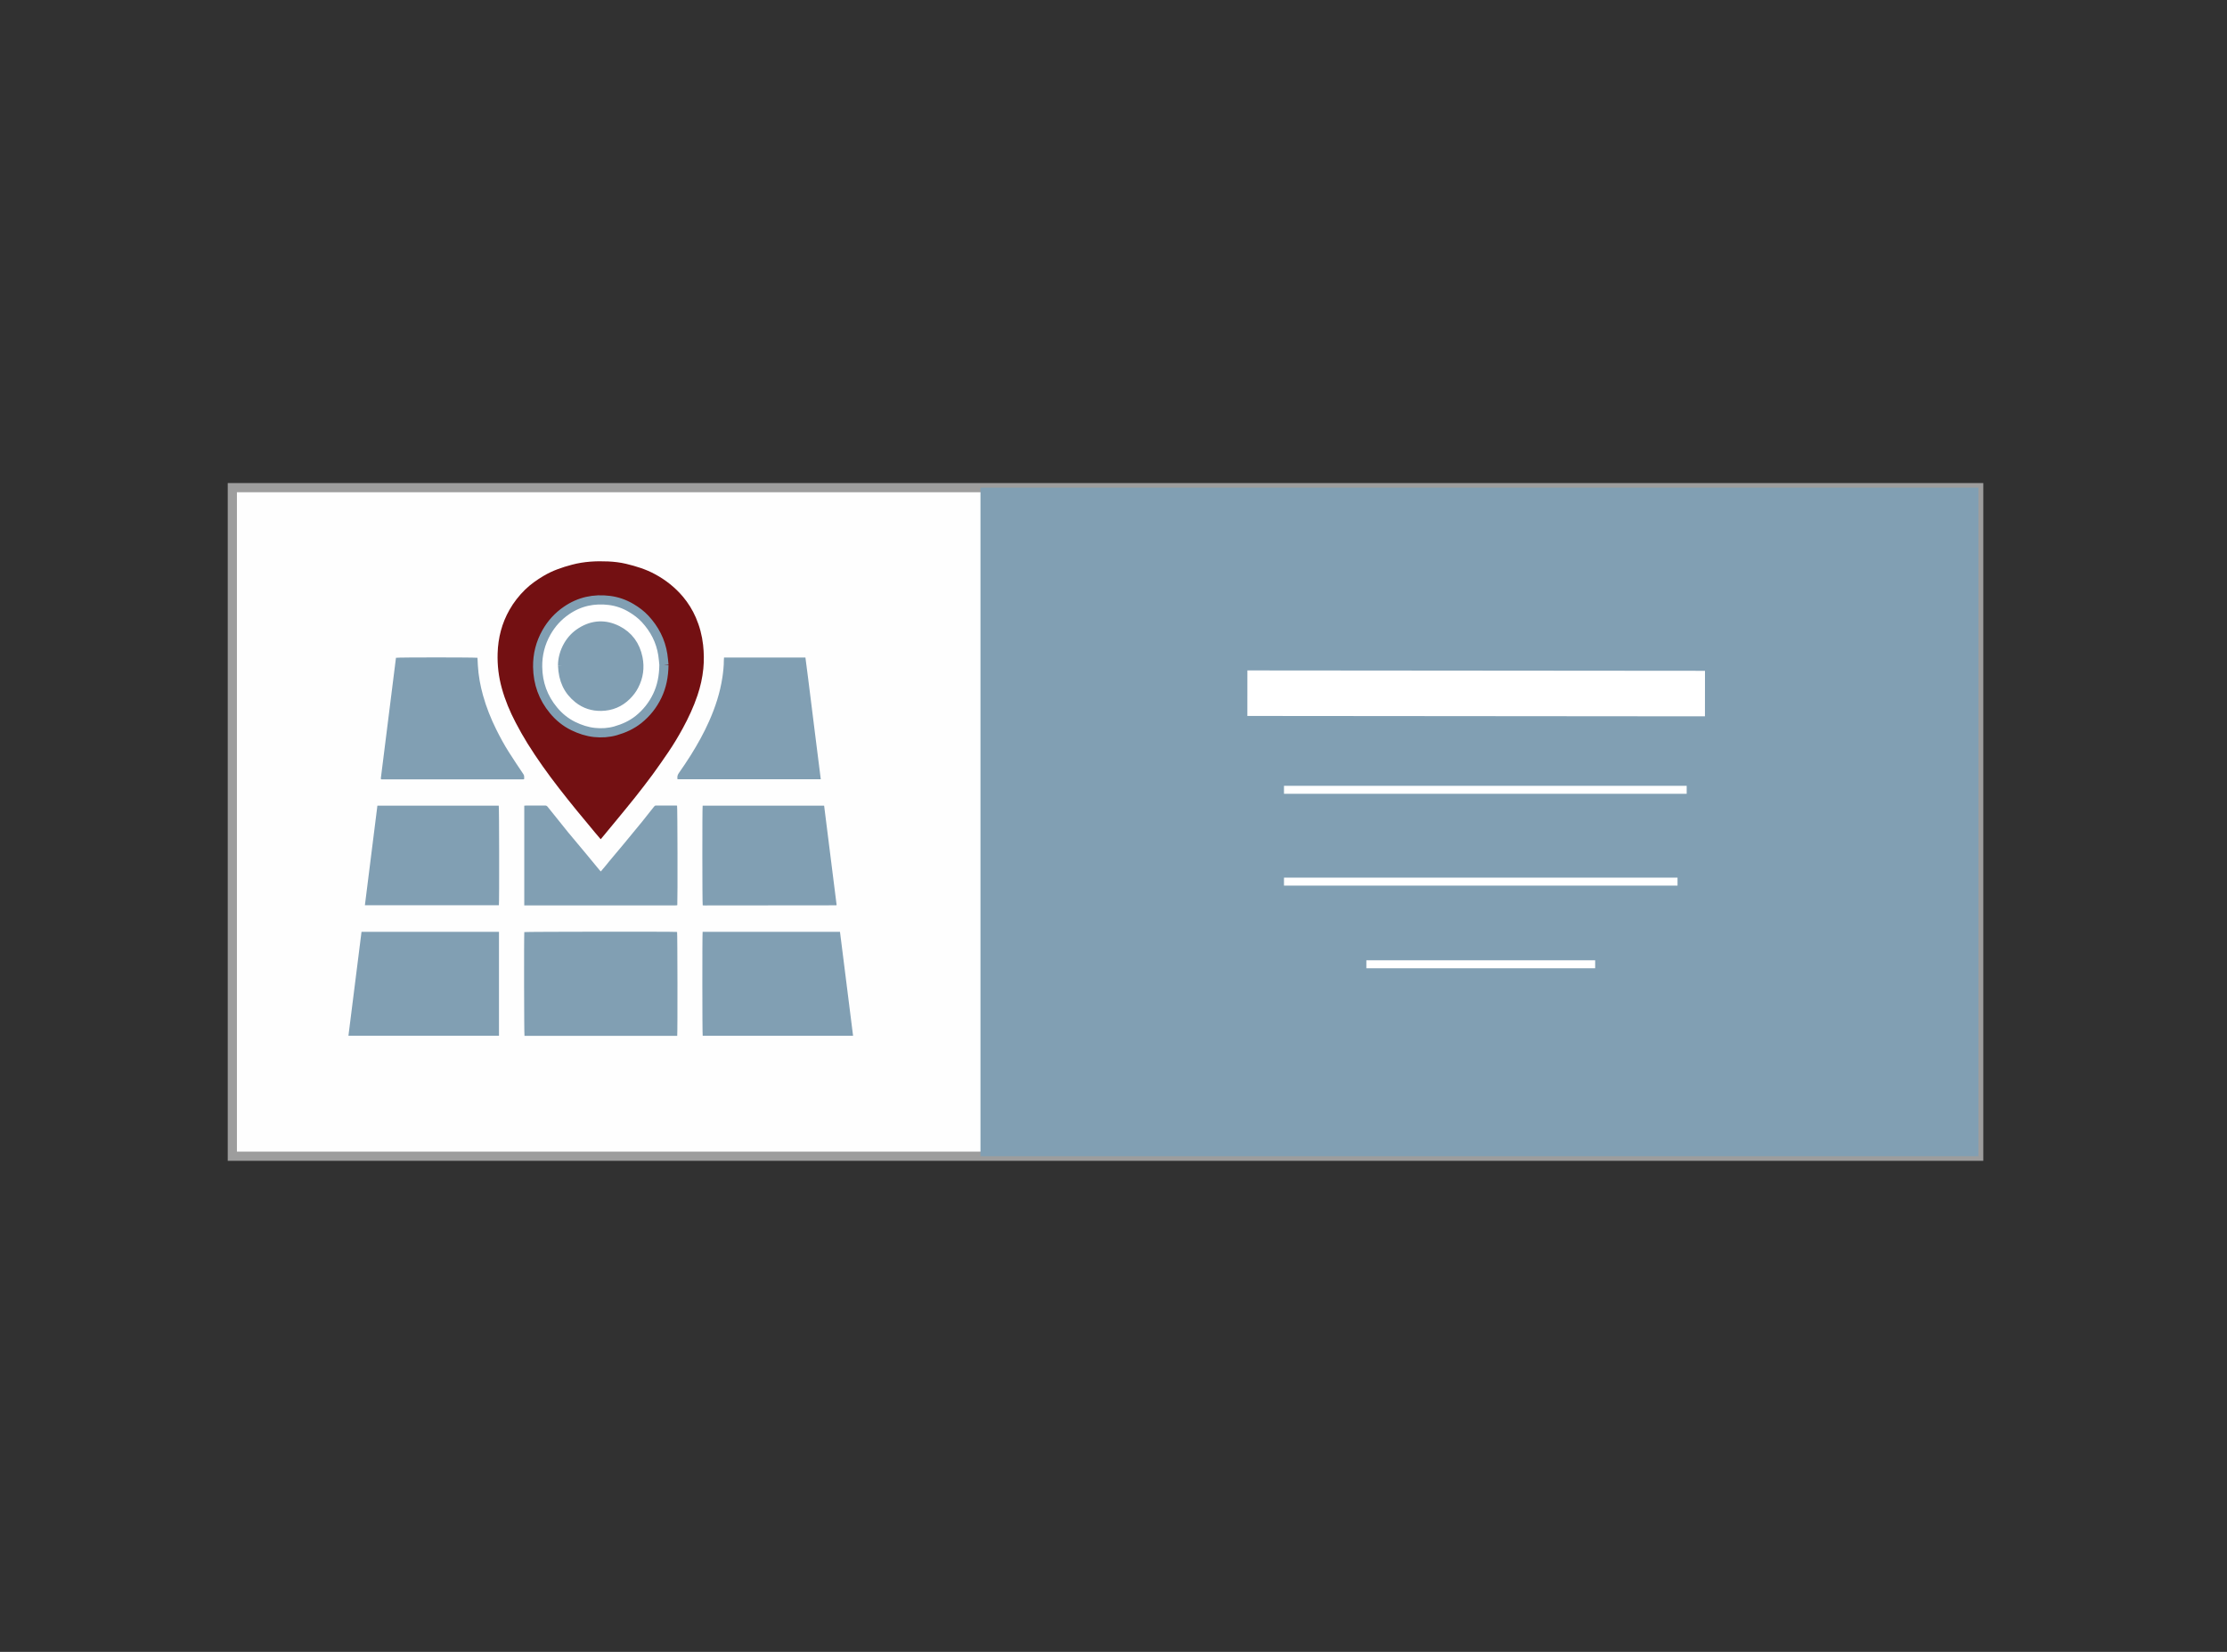 <?xml version="1.0" encoding="UTF-8"?>
<svg width="279px" height="207px" viewBox="0 0 279 207" version="1.1" xmlns="http://www.w3.org/2000/svg" xmlns:xlink="http://www.w3.org/1999/xlink">
    <!-- Generator: Sketch 54.1 (76490) - https://sketchapp.com -->
    <title>Google Map + Addres</title>
    <desc>Created with Sketch.</desc>
    <g id="Google-Map-+-Addres" stroke="none" stroke-width="1" fill="none" fill-rule="evenodd">
        <rect id="Rectangle-Copy-13" fill="#313131" x="0" y="0" width="279" height="207"></rect>
        <g id="Location-Copy" transform="translate(29, 61)">
            <polygon id="Fill-1" fill="#FEFEFE" points="0 84 219 84 219 0 0 0"></polygon>
            <g id="Group-5">
                <polygon id="Stroke-2" stroke="#9D9D9D" stroke-width="1.149" points="0.106 83.891 218.894 83.891 218.894 0.109 0.106 0.109"></polygon>
                <polygon id="Fill-4" fill="#819FB3" points="93.836 83.891 218.858 83.891 218.858 0.109 93.836 0.109"></polygon>
            </g>
            <path d="M131.859,49.479 L181.162,49.479" id="Stroke-6" stroke="#FFFFFF"></path>
            <path d="M131.859,37.973 L182.309,37.973" id="Stroke-7" stroke="#FFFFFF"></path>
            <path d="M142.178,59.836 L170.843,59.836" id="Stroke-8" stroke="#FFFFFF"></path>
            <polygon id="Fill-9" fill="#FFFFFF" points="184.597 28.767 127.272 28.719 127.275 23.014 184.602 23.062"></polygon>
            <g id="Group-34" transform="translate(13.759, 9.205)">
                <path d="M22.922,43.253 L41.855,43.253 C41.921,43.253 41.991,43.245 42.057,43.24 C42.065,43.237 42.07,43.23 42.078,43.224 C42.083,43.219 42.088,43.211 42.093,43.203 C42.142,42.534 42.122,30.959 42.065,30.758 C42.042,30.752 42.019,30.744 41.996,30.744 C41.138,30.742 40.282,30.747 39.424,30.739 C39.291,30.736 39.229,30.813 39.157,30.904 C38.669,31.519 38.186,32.143 37.693,32.751 C36.927,33.69 36.157,34.621 35.386,35.553 C34.785,36.277 34.176,36.996 33.573,37.718 C33.424,37.896 33.28,38.084 33.133,38.262 C32.93,38.506 32.722,38.748 32.509,39 C32.435,38.917 32.375,38.859 32.319,38.793 C31.744,38.095 31.168,37.392 30.588,36.694 C30.038,36.03 29.48,35.367 28.926,34.706 C28.756,34.499 28.579,34.298 28.412,34.091 C27.554,33.027 26.698,31.962 25.848,30.896 C25.758,30.782 25.663,30.736 25.524,30.739 C24.725,30.744 23.929,30.742 23.13,30.742 C23.066,30.742 22.999,30.752 22.922,30.76 L22.922,43.253 Z M4.522,30.755 C3.997,34.932 3.471,39.077 2.955,43.235 L19.742,43.235 C19.798,42.861 19.78,30.933 19.726,30.755 L4.522,30.755 Z M45.269,30.755 C45.215,31.031 45.222,43.044 45.276,43.248 C45.34,43.251 45.407,43.259 45.474,43.259 C50.987,43.253 56.497,43.248 62.012,43.243 C62.017,43.243 62.028,43.235 62.033,43.23 C62.038,43.222 62.04,43.214 62.051,43.198 C61.529,39.061 61.008,34.911 60.486,30.755 L45.269,30.755 Z M17.06,12.228 C16.87,12.161 7.072,12.159 6.849,12.228 C6.22,17.238 5.59,22.253 4.961,27.271 C4.956,27.311 4.961,27.356 4.961,27.398 C4.961,27.406 4.966,27.417 4.971,27.422 C4.976,27.43 4.981,27.435 4.997,27.451 C5.02,27.454 5.053,27.462 5.087,27.462 L22.791,27.462 C22.817,27.462 22.843,27.454 22.866,27.449 C22.871,27.446 22.878,27.438 22.886,27.433 C22.891,27.427 22.896,27.419 22.909,27.406 C22.904,27.21 22.95,27.013 22.814,26.814 C22.2,25.904 21.589,24.986 21.001,24.06 C20.407,23.129 19.881,22.16 19.393,21.168 C18.722,19.809 18.16,18.405 17.751,16.935 C17.409,15.704 17.181,14.451 17.106,13.17 C17.088,12.857 17.075,12.541 17.06,12.228 L17.06,12.228 Z M42.119,27.446 L60.07,27.446 C59.854,25.734 59.639,24.047 59.428,22.356 C59.215,20.653 59.012,18.952 58.791,17.251 C58.573,15.563 58.377,13.873 58.146,12.193 L47.945,12.193 C47.938,12.321 47.927,12.432 47.925,12.544 C47.922,13.263 47.85,13.979 47.742,14.685 C47.452,16.611 46.851,18.437 46.065,20.202 C45.41,21.677 44.626,23.078 43.773,24.44 C43.296,25.204 42.787,25.952 42.273,26.69 C42.106,26.929 42.073,27.159 42.119,27.446 L42.119,27.446 Z M2.533,46.568 C1.989,50.904 1.444,55.237 0.894,59.589 L19.755,59.589 L19.755,46.568 L2.533,46.568 Z M45.266,46.565 C45.215,46.889 45.225,59.395 45.274,59.591 L64.114,59.591 C63.566,55.24 63.019,50.906 62.475,46.565 L45.266,46.565 Z M42.083,59.597 C42.135,59.172 42.117,46.764 42.068,46.578 C41.706,46.525 23.107,46.546 22.927,46.597 C22.878,46.96 22.896,59.4 22.95,59.597 L42.083,59.597 Z M32.496,34.961 C32.568,34.876 32.622,34.812 32.679,34.749 C33.311,33.984 33.942,33.22 34.574,32.451 C35.319,31.543 36.069,30.638 36.799,29.717 C37.552,28.77 38.294,27.812 39.013,26.836 C39.674,25.939 40.306,25.015 40.937,24.095 C41.6,23.129 42.199,22.123 42.764,21.093 C43.493,19.759 44.136,18.381 44.624,16.927 C44.991,15.842 45.24,14.727 45.353,13.581 C45.453,12.594 45.435,11.607 45.328,10.617 C45.194,9.426 44.893,8.282 44.418,7.189 C44.002,6.233 43.46,5.355 42.795,4.564 C41.813,3.397 40.637,2.471 39.309,1.751 C38.161,1.128 36.927,0.748 35.671,0.449 C34.934,0.273 34.181,0.186 33.429,0.151 C31.908,0.082 30.397,0.165 28.913,0.557 C27.659,0.889 26.441,1.298 25.319,1.974 C24.499,2.465 23.724,3.007 23.035,3.678 C22.265,4.429 21.607,5.267 21.07,6.209 C20.109,7.894 19.644,9.723 19.583,11.66 C19.539,13.146 19.711,14.613 20.109,16.049 C20.525,17.546 21.121,18.965 21.836,20.329 C22.303,21.223 22.796,22.102 23.325,22.959 C23.932,23.93 24.569,24.88 25.226,25.814 C25.884,26.748 26.572,27.661 27.269,28.566 C27.998,29.508 28.751,30.437 29.501,31.365 C30.048,32.039 30.613,32.705 31.171,33.377 C31.368,33.616 31.564,33.86 31.762,34.099 C32,34.382 32.242,34.664 32.496,34.961 L32.496,34.961 Z" id="Fill-10" fill="#FEFEFE"></path>
                <path d="M40.42,13.105 C40.387,12.813 40.356,12.322 40.279,11.837 C40.012,10.099 39.236,8.621 38.064,7.352 C37.558,6.803 36.957,6.368 36.328,5.988 C35.485,5.482 34.571,5.166 33.602,5.041 C31.658,4.792 29.847,5.171 28.198,6.304 C27.155,7.023 26.325,7.939 25.695,9.053 C24.945,10.385 24.578,11.824 24.599,13.365 C24.627,15.422 25.284,17.242 26.579,18.8 C27.268,19.633 28.09,20.307 29.053,20.779 C29.901,21.193 30.787,21.485 31.722,21.583 C32.613,21.674 33.497,21.623 34.368,21.374 C35.406,21.077 36.372,20.644 37.232,19.957 C38.242,19.145 39.028,18.16 39.593,16.977 C40.143,15.815 40.397,14.589 40.42,13.105 M32.495,34.96 C32.241,34.663 32.002,34.384 31.763,34.098 C31.565,33.859 31.37,33.615 31.17,33.379 C30.615,32.707 30.05,32.041 29.5,31.365 C28.75,30.436 27.997,29.51 27.27,28.565 C26.571,27.66 25.886,26.75 25.228,25.813 C24.568,24.879 23.931,23.929 23.327,22.958 C22.798,22.104 22.302,21.225 21.837,20.331 C21.12,18.964 20.527,17.545 20.111,16.048 C19.71,14.613 19.538,13.148 19.584,11.659 C19.643,9.725 20.111,7.894 21.072,6.209 C21.608,5.267 22.266,4.428 23.034,3.677 C23.725,3.006 24.501,2.464 25.318,1.976 C26.443,1.3 27.658,0.888 28.914,0.557 C30.399,0.164 31.909,0.084 33.428,0.151 C34.18,0.185 34.933,0.273 35.67,0.448 C36.929,0.75 38.159,1.127 39.308,1.753 C40.636,2.47 41.812,3.398 42.796,4.563 C43.462,5.354 44.004,6.233 44.42,7.19 C44.892,8.284 45.193,9.425 45.327,10.619 C45.434,11.609 45.452,12.596 45.355,13.583 C45.242,14.727 44.99,15.841 44.625,16.926 C44.135,18.381 43.492,19.758 42.763,21.095 C42.198,22.122 41.599,23.128 40.936,24.096 C40.304,25.015 39.675,25.938 39.012,26.838 C38.296,27.811 37.553,28.769 36.801,29.719 C36.071,30.637 35.321,31.542 34.576,32.45 C33.944,33.219 33.31,33.984 32.678,34.748 C32.624,34.814 32.567,34.875 32.495,34.96" id="Fill-12" fill="#731012"></path>
                <path d="M42.083,59.597 L22.95,59.597 C22.896,59.401 22.878,46.961 22.927,46.597 C23.107,46.547 41.706,46.526 42.068,46.579 C42.117,46.765 42.135,59.173 42.083,59.597" id="Fill-14" fill="#819FB3"></path>
                <path d="M45.267,46.565 L62.475,46.565 C63.02,50.906 63.567,55.24 64.114,59.591 L45.274,59.591 C45.223,59.395 45.213,46.889 45.267,46.565" id="Fill-16" fill="#819FB3"></path>
                <path d="M2.532,46.568 L19.753,46.568 L19.753,59.589 L0.893,59.589 C1.443,55.237 1.987,50.904 2.532,46.568" id="Fill-18" fill="#819FB3"></path>
                <path d="M42.118,27.446 C42.072,27.159 42.105,26.929 42.275,26.69 C42.789,25.955 43.295,25.204 43.775,24.44 C44.628,23.078 45.409,21.677 46.064,20.204 C46.853,18.437 47.451,16.611 47.742,14.685 C47.849,13.979 47.924,13.263 47.926,12.544 C47.929,12.432 47.939,12.321 47.947,12.193 L58.145,12.193 C58.377,13.873 58.572,15.563 58.79,17.251 C59.011,18.952 59.214,20.653 59.427,22.356 C59.638,24.047 59.854,25.734 60.069,27.446 L42.118,27.446 Z" id="Fill-20" fill="#819FB3"></path>
                <path d="M17.06,12.227 C17.075,12.54 17.09,12.856 17.108,13.169 C17.18,14.453 17.409,15.706 17.753,16.934 C18.162,18.404 18.722,19.808 19.392,21.167 C19.883,22.159 20.407,23.128 21,24.059 C21.591,24.988 22.2,25.903 22.814,26.813 C22.95,27.012 22.904,27.209 22.909,27.408 C22.896,27.421 22.893,27.429 22.888,27.432 C22.881,27.437 22.873,27.445 22.865,27.448 C22.842,27.453 22.816,27.461 22.791,27.461 L5.086,27.461 C5.053,27.461 5.019,27.453 4.999,27.45 C4.981,27.434 4.976,27.429 4.971,27.424 C4.965,27.418 4.96,27.408 4.96,27.4 C4.96,27.355 4.955,27.312 4.96,27.27 C5.59,22.252 6.219,17.239 6.848,12.227 C7.072,12.16 16.869,12.163 17.06,12.227" id="Fill-22" fill="#819FB3"></path>
                <path d="M45.269,30.755 L60.487,30.755 C61.009,34.911 61.53,39.061 62.052,43.195 C62.039,43.214 62.036,43.222 62.031,43.23 C62.026,43.235 62.018,43.243 62.013,43.243 C56.498,43.248 50.988,43.253 45.475,43.259 C45.408,43.259 45.339,43.251 45.277,43.248 C45.22,43.044 45.215,31.031 45.269,30.755" id="Fill-24" fill="#819FB3"></path>
                <path d="M4.522,30.755 L19.726,30.755 C19.78,30.933 19.798,42.861 19.742,43.235 L2.955,43.235 C3.471,39.077 3.997,34.932 4.522,30.755" id="Fill-26" fill="#819FB3"></path>
                <path d="M22.922,43.253 L22.922,30.76 C22.999,30.752 23.066,30.742 23.13,30.742 C23.929,30.742 24.725,30.744 25.524,30.739 C25.663,30.736 25.758,30.782 25.848,30.896 C26.698,31.962 27.554,33.027 28.412,34.091 C28.579,34.298 28.756,34.499 28.926,34.706 C29.48,35.367 30.038,36.03 30.588,36.694 C31.168,37.392 31.744,38.095 32.319,38.793 C32.375,38.859 32.435,38.917 32.509,39 C32.722,38.748 32.93,38.506 33.133,38.262 C33.28,38.084 33.424,37.896 33.573,37.718 C34.176,36.996 34.785,36.277 35.386,35.553 C36.157,34.621 36.927,33.69 37.693,32.751 C38.186,32.143 38.669,31.519 39.157,30.904 C39.229,30.813 39.291,30.736 39.424,30.739 C40.282,30.747 41.138,30.742 41.996,30.744 C42.019,30.744 42.042,30.752 42.065,30.758 C42.122,30.959 42.142,42.534 42.093,43.203 C42.088,43.211 42.083,43.219 42.078,43.224 C42.07,43.23 42.065,43.237 42.057,43.24 C41.991,43.245 41.921,43.253 41.855,43.253 L22.922,43.253 Z" id="Fill-28" fill="#819FB3"></path>
                <path d="M27.721,13.167 C27.783,15.025 28.435,16.349 29.681,17.347 C30.524,18.023 31.51,18.331 32.576,18.307 C33.789,18.281 34.858,17.854 35.744,16.973 C36.119,16.598 36.44,16.19 36.684,15.71 C37.252,14.616 37.414,13.462 37.172,12.252 C36.851,10.662 35.978,9.466 34.572,8.76 C33.064,8.004 31.546,8.062 30.085,8.964 C29.399,9.386 28.852,9.941 28.438,10.644 C27.942,11.49 27.716,12.408 27.721,13.167 M40.419,13.106 C40.398,14.587 40.142,15.816 39.592,16.978 C39.027,18.161 38.243,19.146 37.231,19.958 C36.371,20.643 35.405,21.075 34.367,21.375 C33.496,21.624 32.612,21.675 31.724,21.585 C30.786,21.486 29.902,21.192 29.054,20.778 C28.091,20.306 27.267,19.634 26.581,18.801 C25.286,17.241 24.626,15.423 24.598,13.364 C24.577,11.822 24.944,10.384 25.694,9.052 C26.324,7.937 27.154,7.024 28.199,6.305 C29.846,5.169 31.657,4.793 33.601,5.039 C34.57,5.164 35.484,5.483 36.329,5.989 C36.959,6.366 37.557,6.804 38.063,7.353 C39.235,8.619 40.011,10.1 40.28,11.838 C40.355,12.324 40.388,12.812 40.419,13.106" id="Fill-30" stroke="#819FB3" stroke-width="1.149" fill="#FFFFFF"></path>
                <path d="M27.721,13.167 C27.716,12.408 27.942,11.49 28.438,10.644 C28.852,9.941 29.399,9.386 30.085,8.964 C31.546,8.062 33.064,8.004 34.572,8.76 C35.978,9.466 36.851,10.662 37.172,12.252 C37.414,13.462 37.252,14.616 36.684,15.71 C36.44,16.19 36.119,16.598 35.744,16.973 C34.858,17.854 33.789,18.281 32.576,18.307 C31.51,18.331 30.524,18.023 29.681,17.347 C28.435,16.349 27.783,15.025 27.721,13.167" id="Fill-32" fill="#819FB3"></path>
            </g>
        </g>
    </g>
</svg>